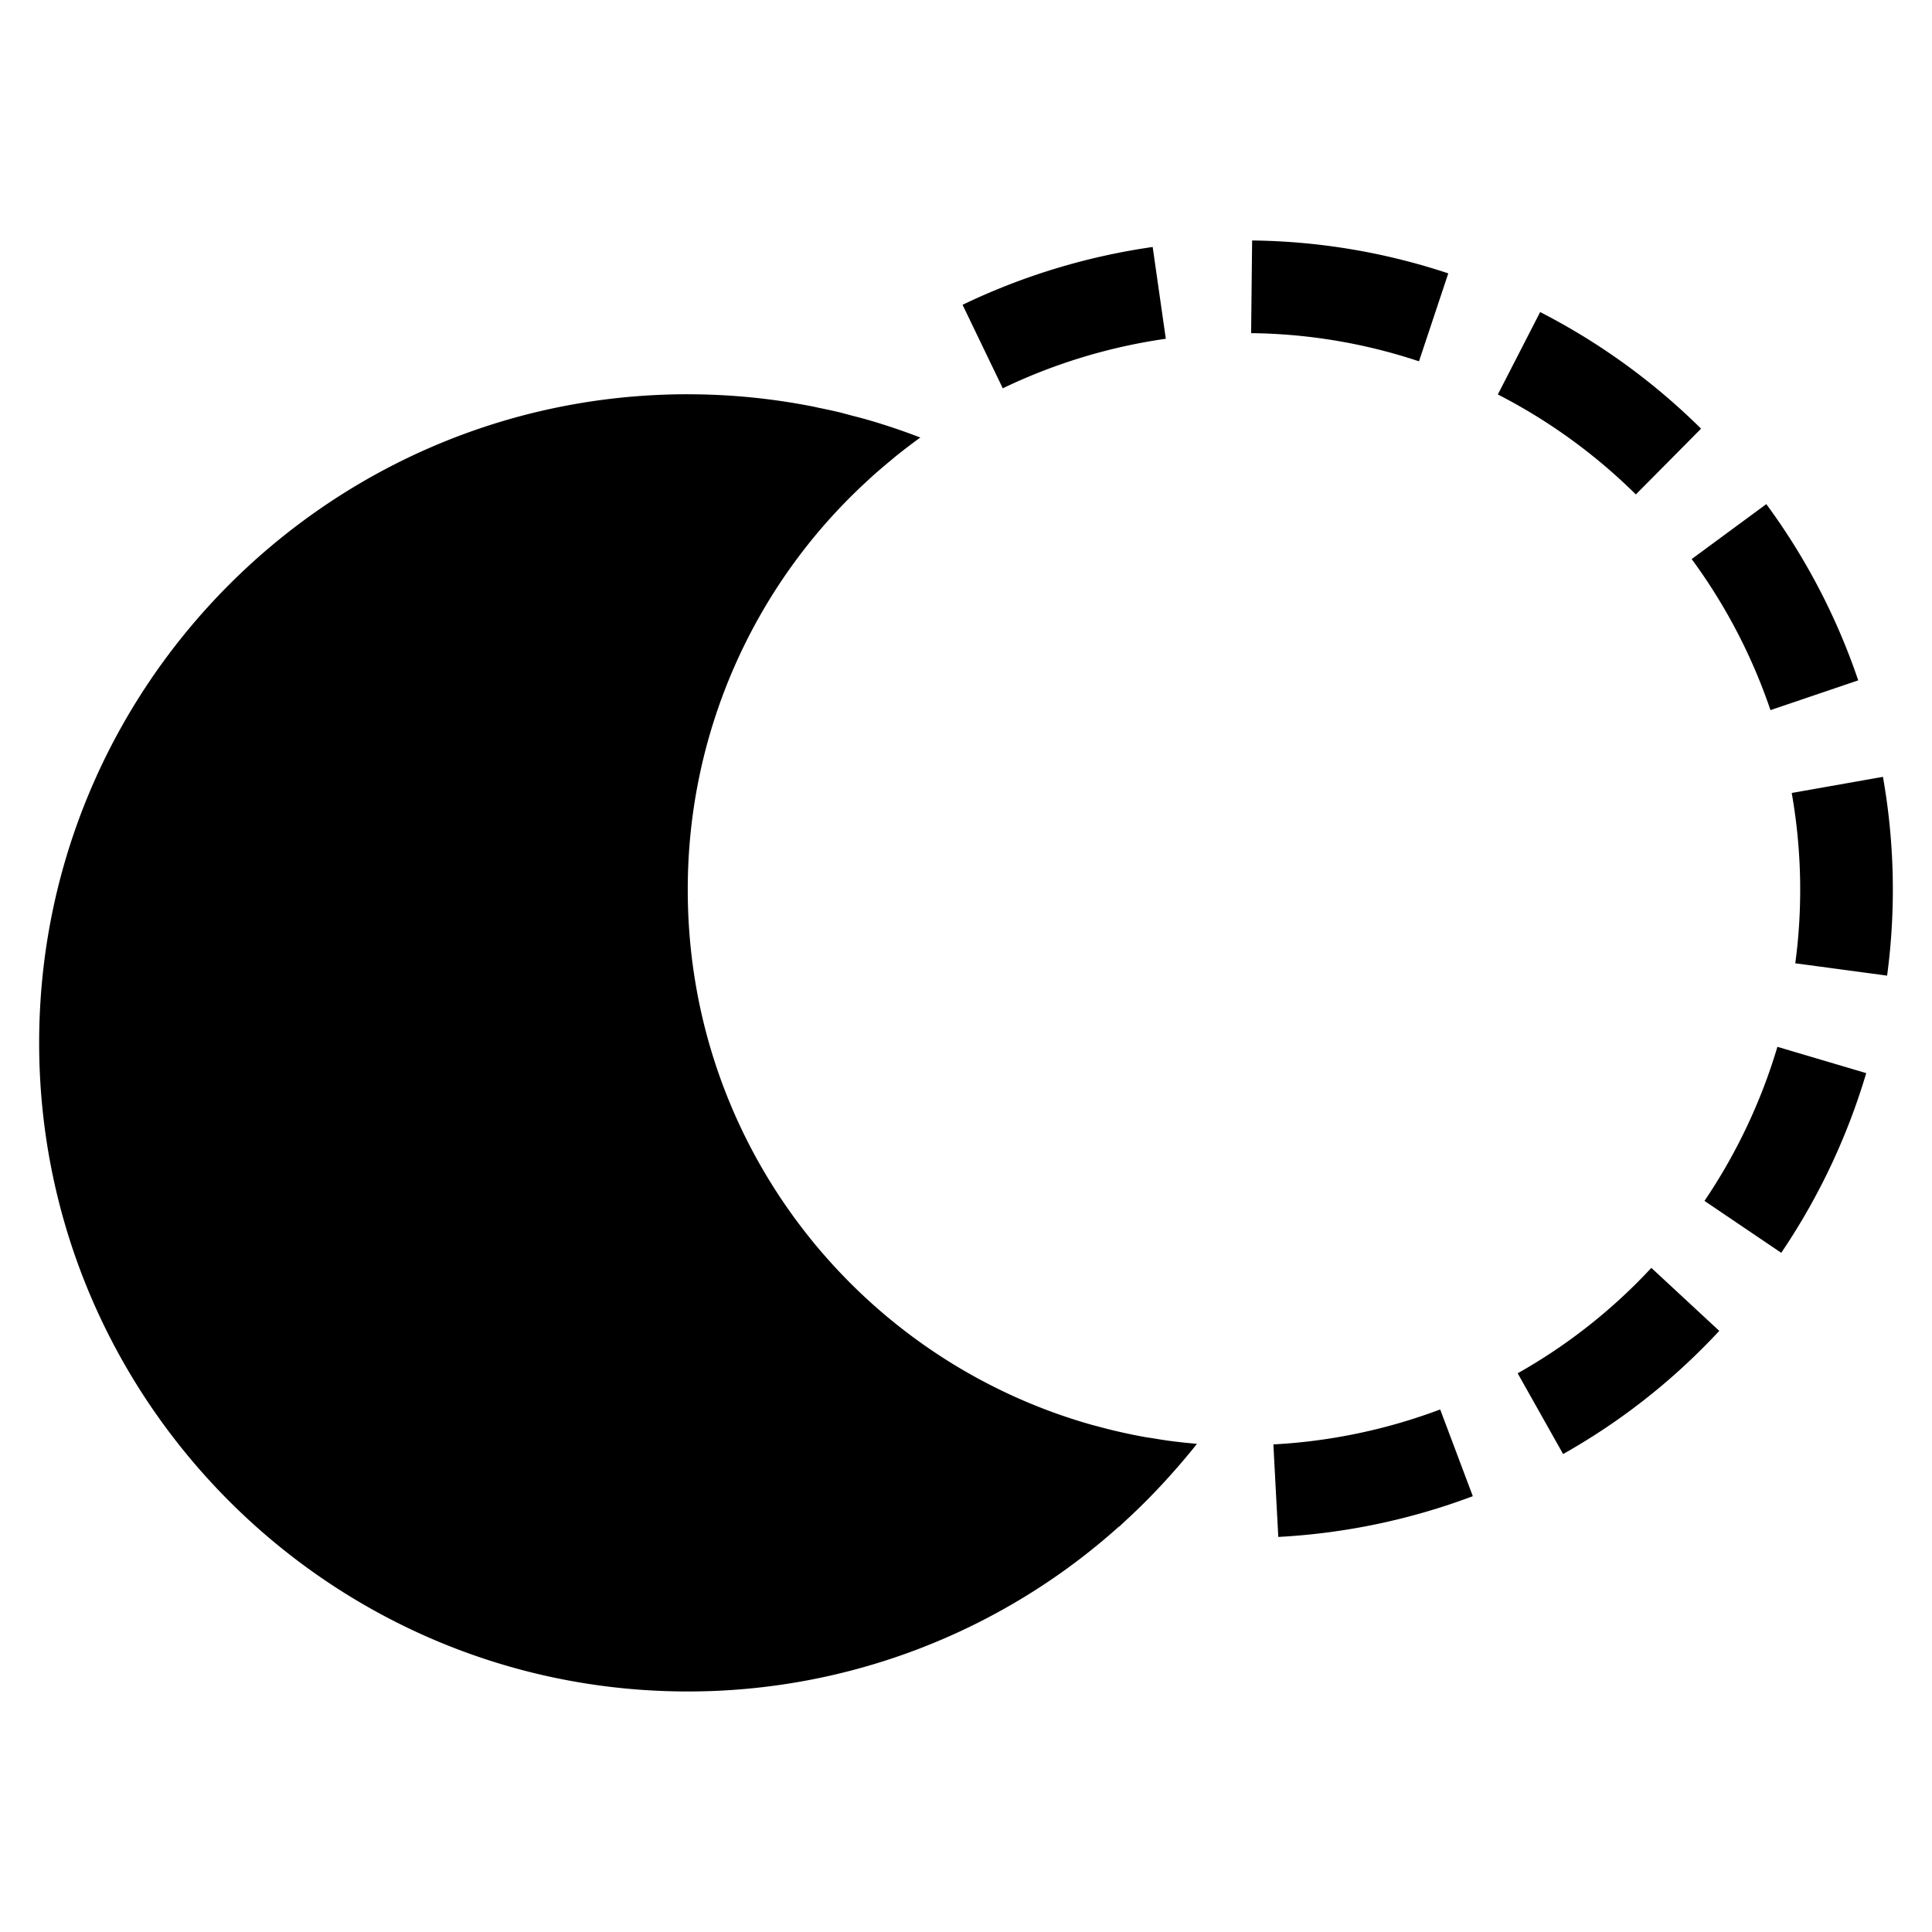 <svg xmlns="http://www.w3.org/2000/svg" viewBox="0 0 64 64">
    <path fill="currentColor"
          d="m41.478 7.967-.033 3.069c1.887.02 3.772.337 5.561.933l.97-2.913a21.337 21.337 0 0 0-6.498-1.09Zm-3.294.215a21.567 21.567 0 0 0-6.298 1.915l1.332 2.766a18.518 18.518 0 0 1 5.401-1.641zm12.836 2.155-1.402 2.73a18.497 18.497 0 0 1 4.572 3.312l2.16-2.179a21.548 21.548 0 0 0-5.331-3.863ZM22.783 13.06c-11.848 0-21.486 9.638-21.486 21.486 0 11.849 9.638 21.486 21.486 21.486a21.37 21.37 0 0 0 14.288-5.466c.003 0 .006 0 .009.002.04-.036.078-.075.117-.11l.077-.072a21.285 21.285 0 0 0 1.51-1.532 22.128 22.128 0 0 0 .867-1.025 19.557 19.557 0 0 1-.88-.095c-.196-.025-.389-.058-.582-.09-.097-.015-.194-.028-.29-.045a18.378 18.378 0 0 1-1.576-.359l-.118-.03c-7.753-2.172-13.422-9.271-13.422-17.728a18.34 18.34 0 0 1 5.867-13.478c.1-.093.199-.185.3-.276.153-.136.31-.268.467-.4.097-.08.193-.163.291-.242.255-.203.514-.402.78-.592a21.534 21.534 0 0 0-1.76-.592l-.018-.005c-.176-.05-.355-.095-.533-.141-.132-.035-.263-.073-.397-.105-.213-.051-.43-.095-.646-.14-.077-.016-.153-.035-.231-.05H26.9a21.37 21.37 0 0 0-4.118-.4Zm35.728 3.64-2.472 1.82a18.424 18.424 0 0 1 2.61 5.004l2.907-.986a21.474 21.474 0 0 0-3.045-5.839Zm3.864 9.034-3.022.534c.328 1.86.37 3.772.118 5.642l3.042.409a21.448 21.448 0 0 0-.138-6.585zm-3.496 8.943a18.539 18.539 0 0 1-2.416 5.104l2.543 1.72a21.586 21.586 0 0 0 2.815-5.952zM54.703 42a18.288 18.288 0 0 1-4.428 3.492l1.505 2.675a21.348 21.348 0 0 0 5.173-4.08zm-6.995 4.69a18.512 18.512 0 0 1-5.526 1.158l.163 3.065a21.56 21.56 0 0 0 6.444-1.35z"/>
</svg>
